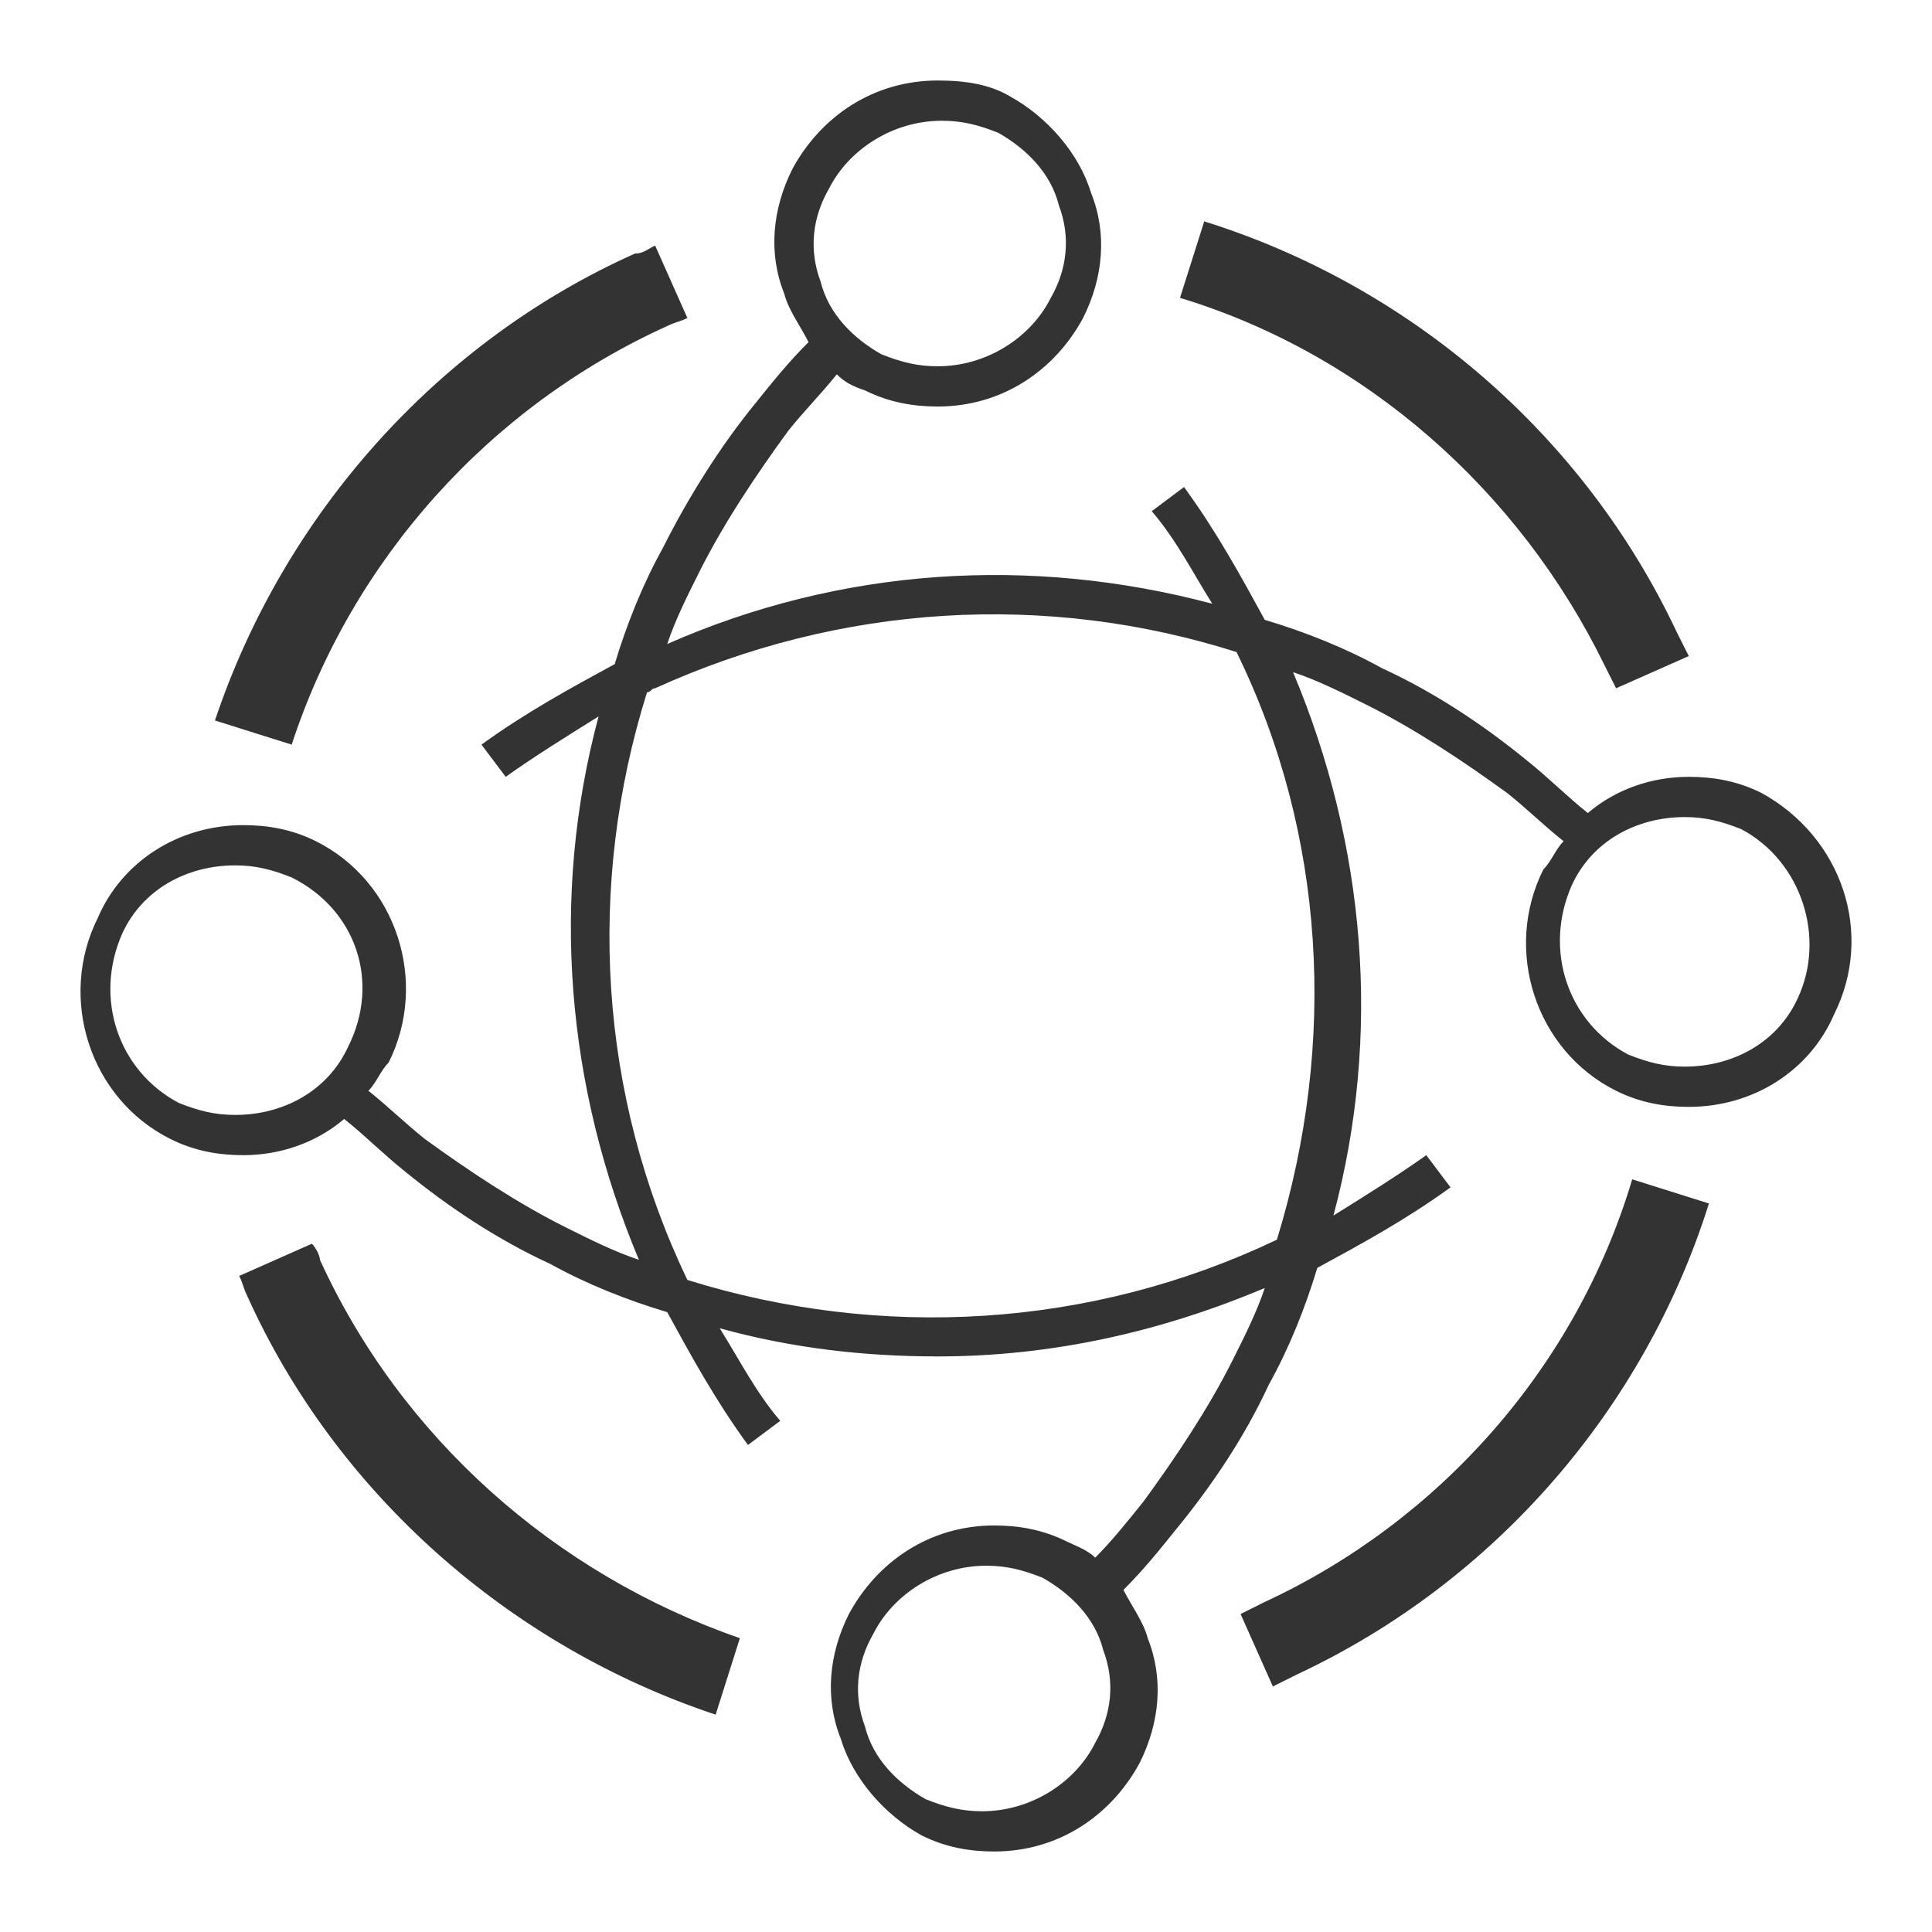 <?xml version="1.0" encoding="UTF-8"?>
<svg width="48px" height="48px" viewBox="0 0 48 48" version="1.1" xmlns="http://www.w3.org/2000/svg" xmlns:xlink="http://www.w3.org/1999/xlink">
    <!-- Generator: Sketch 47.1 (45422) - http://www.bohemiancoding.com/sketch -->
    <title>Slice</title>
    <desc>Created with Sketch.</desc>
    <defs></defs>
    <g id="切图" stroke="none" stroke-width="1" fill="none" fill-rule="evenodd">
        <g id="搭建网站" transform="translate(2, 2)" fill-rule="nonzero" fill="#333333">
            <path d="M5.949,29.3 C5.949,29.2 5.849,29 5.749,28.9 L3.943,29.7 C4.043,29.9 4.043,30 4.144,30.2 C6.351,35.1 10.664,38.9 15.78,40.6 L16.382,38.7 C11.768,37.1 7.956,33.7 5.949,29.3 Z M14.577,6.1 C14.777,6 14.878,6 15.078,5.9 L14.276,4.1 C14.075,4.2 13.975,4.3 13.774,4.3 C8.858,6.5 5.046,10.8 3.341,15.9 L5.247,16.5 C6.752,11.9 10.163,8.1 14.577,6.1 Z M37.85,14.5 C37.95,14.7 38.051,14.9 38.151,15.1 L39.957,14.3 C39.856,14.1 39.756,13.9 39.656,13.7 C37.348,8.8 33.035,5.1 27.919,3.5 L27.317,5.4 C31.931,6.8 35.743,10.2 37.85,14.5 Z M29.423,37.8 C29.223,37.9 29.022,38 28.822,38.1 L29.624,39.9 C29.825,39.8 30.025,39.7 30.226,39.6 C35.142,37.3 38.853,33 40.458,27.9 L38.552,27.3 C37.148,32 33.737,35.8 29.423,37.8 Z M41.762,17.7 C41.161,17.4 40.559,17.3 39.957,17.3 C39.054,17.3 38.151,17.6 37.449,18.2 C36.947,17.8 36.446,17.3 35.944,16.9 C34.841,16 33.637,15.2 32.333,14.6 C31.43,14.1 30.427,13.7 29.423,13.4 C28.822,12.3 28.22,11.2 27.417,10.1 L26.615,10.7 C27.216,11.4 27.618,12.2 28.119,13 C23.605,11.8 18.89,12.1 14.577,14 C14.777,13.4 15.078,12.8 15.379,12.2 C15.981,11 16.784,9.8 17.586,8.7 C17.987,8.2 18.389,7.8 18.79,7.3 C18.99,7.5 19.191,7.6 19.492,7.7 C20.094,8 20.696,8.1 21.298,8.1 C22.903,8.1 24.207,7.2 24.909,5.9 C25.411,4.9 25.511,3.8 25.11,2.8 C24.809,1.8 24.006,0.9 23.103,0.4 C22.602,0.1 22,0 21.298,0 C19.693,0 18.389,0.9 17.686,2.2 C17.185,3.2 17.084,4.3 17.486,5.3 C17.586,5.7 17.887,6.1 18.088,6.5 C17.586,7 17.185,7.5 16.784,8 C15.881,9.1 15.078,10.4 14.476,11.6 C13.975,12.5 13.573,13.5 13.272,14.5 C12.169,15.1 11.065,15.7 9.962,16.5 L10.564,17.3 C11.266,16.8 12.069,16.3 12.871,15.8 C11.667,20.3 12.069,25 13.874,29.3 C13.272,29.1 12.671,28.8 12.069,28.5 C10.865,27.9 9.661,27.1 8.558,26.3 C8.056,25.9 7.655,25.5 7.153,25.1 C7.354,24.9 7.454,24.6 7.655,24.4 C8.658,22.4 7.855,19.9 5.849,18.9 C5.247,18.6 4.645,18.5 4.043,18.5 C2.438,18.5 1.034,19.4 0.432,20.8 C-0.571,22.8 0.231,25.3 2.238,26.3 C2.839,26.6 3.441,26.7 4.043,26.7 C4.946,26.7 5.849,26.4 6.551,25.8 C7.053,26.2 7.554,26.7 8.056,27.1 C9.159,28 10.363,28.8 11.667,29.4 C12.57,29.9 13.573,30.3 14.577,30.6 C15.178,31.7 15.78,32.8 16.583,33.9 L17.385,33.3 C16.784,32.6 16.382,31.8 15.881,31 C17.686,31.5 19.492,31.7 21.298,31.7 C24.107,31.7 26.815,31.1 29.423,30 C29.223,30.6 28.922,31.2 28.621,31.8 C28.019,33 27.216,34.2 26.414,35.3 C26.013,35.8 25.611,36.3 25.21,36.7 C25.01,36.5 24.709,36.4 24.508,36.3 C23.906,36 23.304,35.9 22.702,35.9 C21.097,35.9 19.793,36.8 19.091,38.1 C18.589,39.1 18.489,40.2 18.89,41.2 C19.191,42.2 19.994,43.1 20.897,43.6 C21.498,43.9 22.1,44 22.702,44 C24.307,44 25.611,43.1 26.314,41.8 C26.815,40.8 26.916,39.7 26.514,38.7 C26.414,38.3 26.113,37.9 25.912,37.5 C26.414,37 26.815,36.5 27.216,36 C28.119,34.9 28.922,33.7 29.524,32.4 C30.025,31.5 30.427,30.5 30.728,29.5 C31.831,28.9 32.935,28.3 34.038,27.5 L33.436,26.7 C32.734,27.2 31.931,27.7 31.129,28.2 C32.333,23.7 31.931,19 30.126,14.7 C30.728,14.9 31.329,15.2 31.931,15.5 C33.135,16.1 34.339,16.9 35.442,17.7 C35.944,18.1 36.345,18.5 36.847,18.9 C36.646,19.1 36.546,19.4 36.345,19.6 C35.342,21.6 36.145,24.1 38.151,25.1 C38.753,25.4 39.355,25.5 39.957,25.5 C41.562,25.5 42.966,24.6 43.568,23.2 C44.571,21.2 43.769,18.8 41.762,17.7 Z M18.589,2.7 C19.091,1.7 20.194,1 21.398,1 C21.9,1 22.301,1.1 22.803,1.3 C23.505,1.7 24.107,2.3 24.307,3.1 C24.608,3.9 24.508,4.7 24.107,5.4 C23.605,6.4 22.502,7.1 21.298,7.1 C20.796,7.1 20.395,7 19.893,6.8 C19.191,6.4 18.589,5.8 18.389,5 C18.088,4.2 18.188,3.4 18.589,2.7 Z M6.652,24 C6.15,25.1 5.046,25.7 3.843,25.7 C3.341,25.7 2.94,25.6 2.438,25.4 C0.933,24.6 0.332,22.8 1.034,21.2 C1.535,20.1 2.639,19.5 3.843,19.5 C4.344,19.5 4.746,19.6 5.247,19.8 C6.852,20.6 7.454,22.4 6.652,24 Z M25.21,41.3 C24.709,42.3 23.605,43 22.401,43 C21.9,43 21.498,42.9 20.997,42.7 C20.295,42.3 19.693,41.7 19.492,40.9 C19.191,40.1 19.291,39.3 19.693,38.6 C20.194,37.6 21.298,36.9 22.502,36.9 C23.003,36.9 23.404,37 23.906,37.2 C24.608,37.6 25.21,38.2 25.411,39 C25.712,39.8 25.611,40.6 25.21,41.3 Z M29.724,28.8 C25.11,31 19.893,31.3 15.078,29.8 C12.871,25.2 12.57,20 14.075,15.2 C14.175,15.2 14.175,15.1 14.276,15.1 C18.89,13 24.006,12.7 28.721,14.2 C30.928,18.7 31.229,23.9 29.724,28.8 Z M42.665,22.8 C42.164,23.9 41.06,24.5 39.856,24.5 C39.355,24.5 38.954,24.4 38.452,24.2 C36.947,23.4 36.345,21.6 37.048,20 C37.549,18.9 38.653,18.3 39.856,18.3 C40.358,18.3 40.759,18.4 41.261,18.6 C42.766,19.4 43.367,21.3 42.665,22.8 Z" id="Shape"></path>
        </g>
    </g>
</svg>